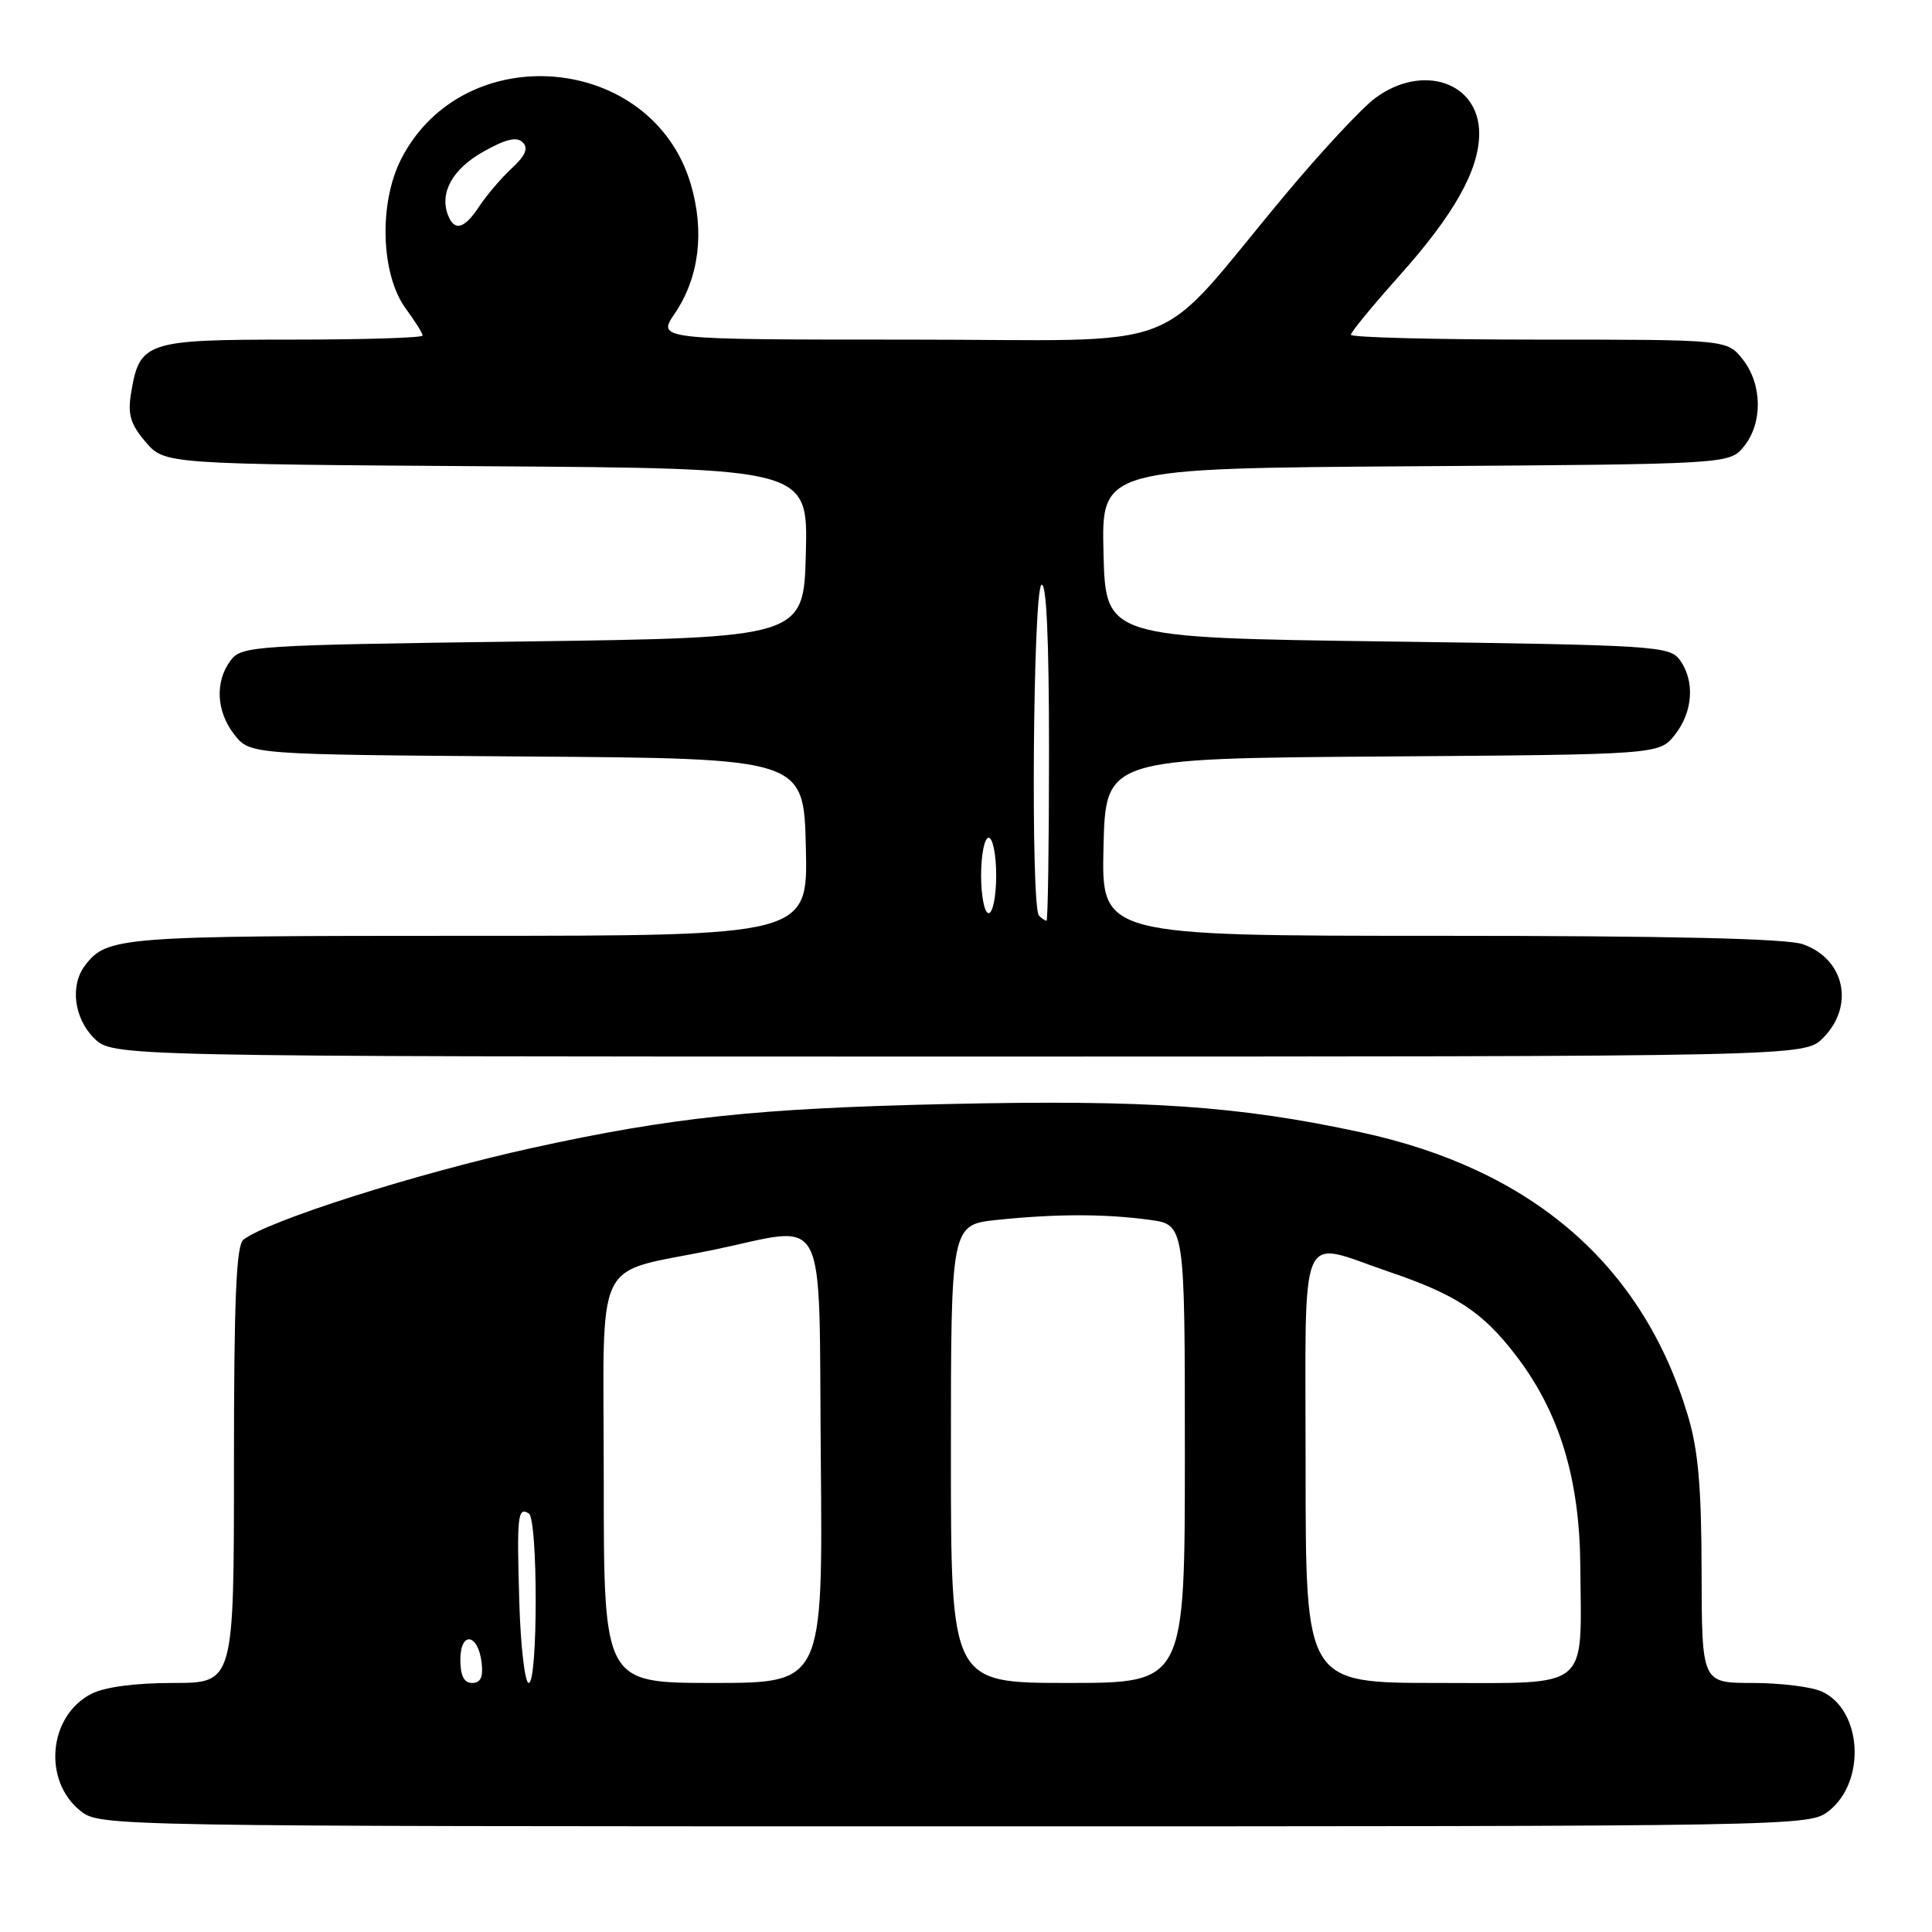 <?xml version="1.0" encoding="UTF-8" standalone="no"?>
<!DOCTYPE svg PUBLIC "-//W3C//DTD SVG 1.1//EN" "http://www.w3.org/Graphics/SVG/1.1/DTD/svg11.dtd" >
<svg xmlns="http://www.w3.org/2000/svg" xmlns:xlink="http://www.w3.org/1999/xlink" version="1.1" viewBox="0 0 256 256">
 <g >
 <path fill="currentColor"
d=" M 242.33 239.96 C 247.30 236.04 246.74 226.57 241.39 224.13 C 240.02 223.51 235.89 223.00 232.20 223.00 C 225.50 223.00 225.50 223.00 225.47 208.25 C 225.45 196.97 225.02 192.09 223.63 187.50 C 217.63 167.58 203.02 154.94 180.35 150.04 C 164.10 146.53 151.97 145.70 125.52 146.29 C 100.35 146.85 88.94 148.06 70.50 152.11 C 55.26 155.46 35.45 161.76 32.25 164.27 C 31.30 165.01 31.00 172.21 31.00 194.12 C 31.00 223.00 31.00 223.00 22.95 223.00 C 17.87 223.00 13.87 223.54 12.09 224.45 C 6.40 227.39 5.64 236.00 10.71 239.99 C 13.24 241.98 14.56 242.00 126.50 242.00 C 239.02 242.00 239.75 241.99 242.33 239.96 Z  M 241.55 137.55 C 245.79 133.30 244.45 127.05 238.87 125.11 C 236.74 124.36 221.01 124.00 190.82 124.00 C 145.94 124.00 145.94 124.00 146.22 112.25 C 146.50 100.50 146.50 100.50 183.19 100.24 C 219.87 99.98 219.87 99.98 221.94 97.35 C 224.34 94.30 224.60 90.21 222.58 87.44 C 221.23 85.60 219.32 85.48 183.83 85.00 C 146.50 84.50 146.50 84.50 146.22 73.28 C 145.94 62.06 145.94 62.06 187.56 61.78 C 229.18 61.50 229.18 61.50 231.09 59.14 C 233.59 56.05 233.52 50.93 230.93 47.63 C 228.85 45.00 228.85 45.00 203.93 45.00 C 190.22 45.00 179.00 44.71 179.00 44.36 C 179.00 44.01 181.86 40.53 185.36 36.61 C 192.68 28.43 196.00 22.52 196.00 17.69 C 196.00 10.90 188.51 8.35 182.23 12.99 C 180.45 14.31 175.06 20.09 170.25 25.86 C 152.30 47.35 158.41 45.00 120.40 45.00 C 87.06 45.00 87.06 45.00 89.41 41.54 C 92.65 36.76 93.39 30.68 91.52 24.36 C 86.38 7.09 61.49 4.92 53.19 21.01 C 50.15 26.89 50.45 36.41 53.80 40.94 C 55.01 42.58 56.00 44.16 56.00 44.46 C 56.00 44.76 48.19 45.00 38.65 45.00 C 19.26 45.00 18.48 45.26 17.35 52.20 C 16.91 54.94 17.31 56.25 19.31 58.58 C 21.83 61.50 21.83 61.50 64.45 61.78 C 107.06 62.06 107.06 62.06 106.78 73.28 C 106.50 84.50 106.50 84.50 69.29 85.00 C 33.56 85.48 32.02 85.58 30.57 87.50 C 28.45 90.31 28.65 94.28 31.06 97.35 C 33.13 99.98 33.13 99.98 69.81 100.24 C 106.50 100.50 106.50 100.50 106.78 112.25 C 107.06 124.00 107.06 124.00 61.97 124.00 C 15.80 124.00 14.19 124.12 11.28 127.91 C 9.26 130.54 9.79 134.88 12.45 137.55 C 14.91 140.00 14.91 140.00 127.00 140.00 C 239.09 140.00 239.09 140.00 241.55 137.55 Z  M 61.00 219.92 C 61.00 216.09 63.36 216.43 63.82 220.33 C 64.04 222.22 63.68 223.00 62.57 223.00 C 61.48 223.00 61.00 222.05 61.00 219.92 Z  M 68.81 212.25 C 68.47 200.83 68.60 199.63 70.07 200.54 C 71.29 201.30 71.29 223.00 70.06 223.00 C 69.55 223.00 68.98 218.16 68.81 212.25 Z  M 80.00 196.04 C 80.00 165.51 78.35 168.96 94.50 165.62 C 109.97 162.41 108.46 159.49 108.76 193.25 C 109.03 223.00 109.03 223.00 94.51 223.00 C 80.00 223.00 80.00 223.00 80.00 196.04 Z  M 126.00 192.64 C 126.00 162.28 126.00 162.28 132.15 161.64 C 139.93 160.83 146.46 160.83 152.36 161.64 C 157.00 162.27 157.00 162.27 157.00 192.64 C 157.00 223.00 157.00 223.00 141.50 223.00 C 126.00 223.00 126.00 223.00 126.00 192.64 Z  M 173.00 194.50 C 173.00 161.68 171.86 164.37 184.03 168.51 C 192.98 171.55 196.46 173.85 200.88 179.62 C 206.63 187.12 209.31 195.91 209.40 207.50 C 209.53 224.16 210.95 223.00 190.48 223.00 C 173.00 223.00 173.00 223.00 173.00 194.50 Z  M 137.67 121.33 C 136.56 120.23 136.88 78.19 138.00 77.50 C 138.66 77.09 139.00 84.66 139.00 99.44 C 139.00 111.85 138.85 122.00 138.67 122.00 C 138.48 122.00 138.03 121.70 137.67 121.33 Z  M 130.00 116.00 C 130.00 113.25 130.45 111.00 131.00 111.00 C 131.55 111.00 132.00 113.25 132.00 116.00 C 132.00 118.75 131.55 121.00 131.00 121.00 C 130.45 121.00 130.00 118.75 130.00 116.00 Z  M 59.36 28.50 C 58.22 25.52 59.97 22.38 64.06 20.09 C 67.02 18.42 68.48 18.08 69.26 18.86 C 70.04 19.64 69.64 20.61 67.81 22.30 C 66.42 23.59 64.49 25.85 63.52 27.32 C 61.55 30.34 60.21 30.71 59.36 28.50 Z "/>
</g>
</svg>